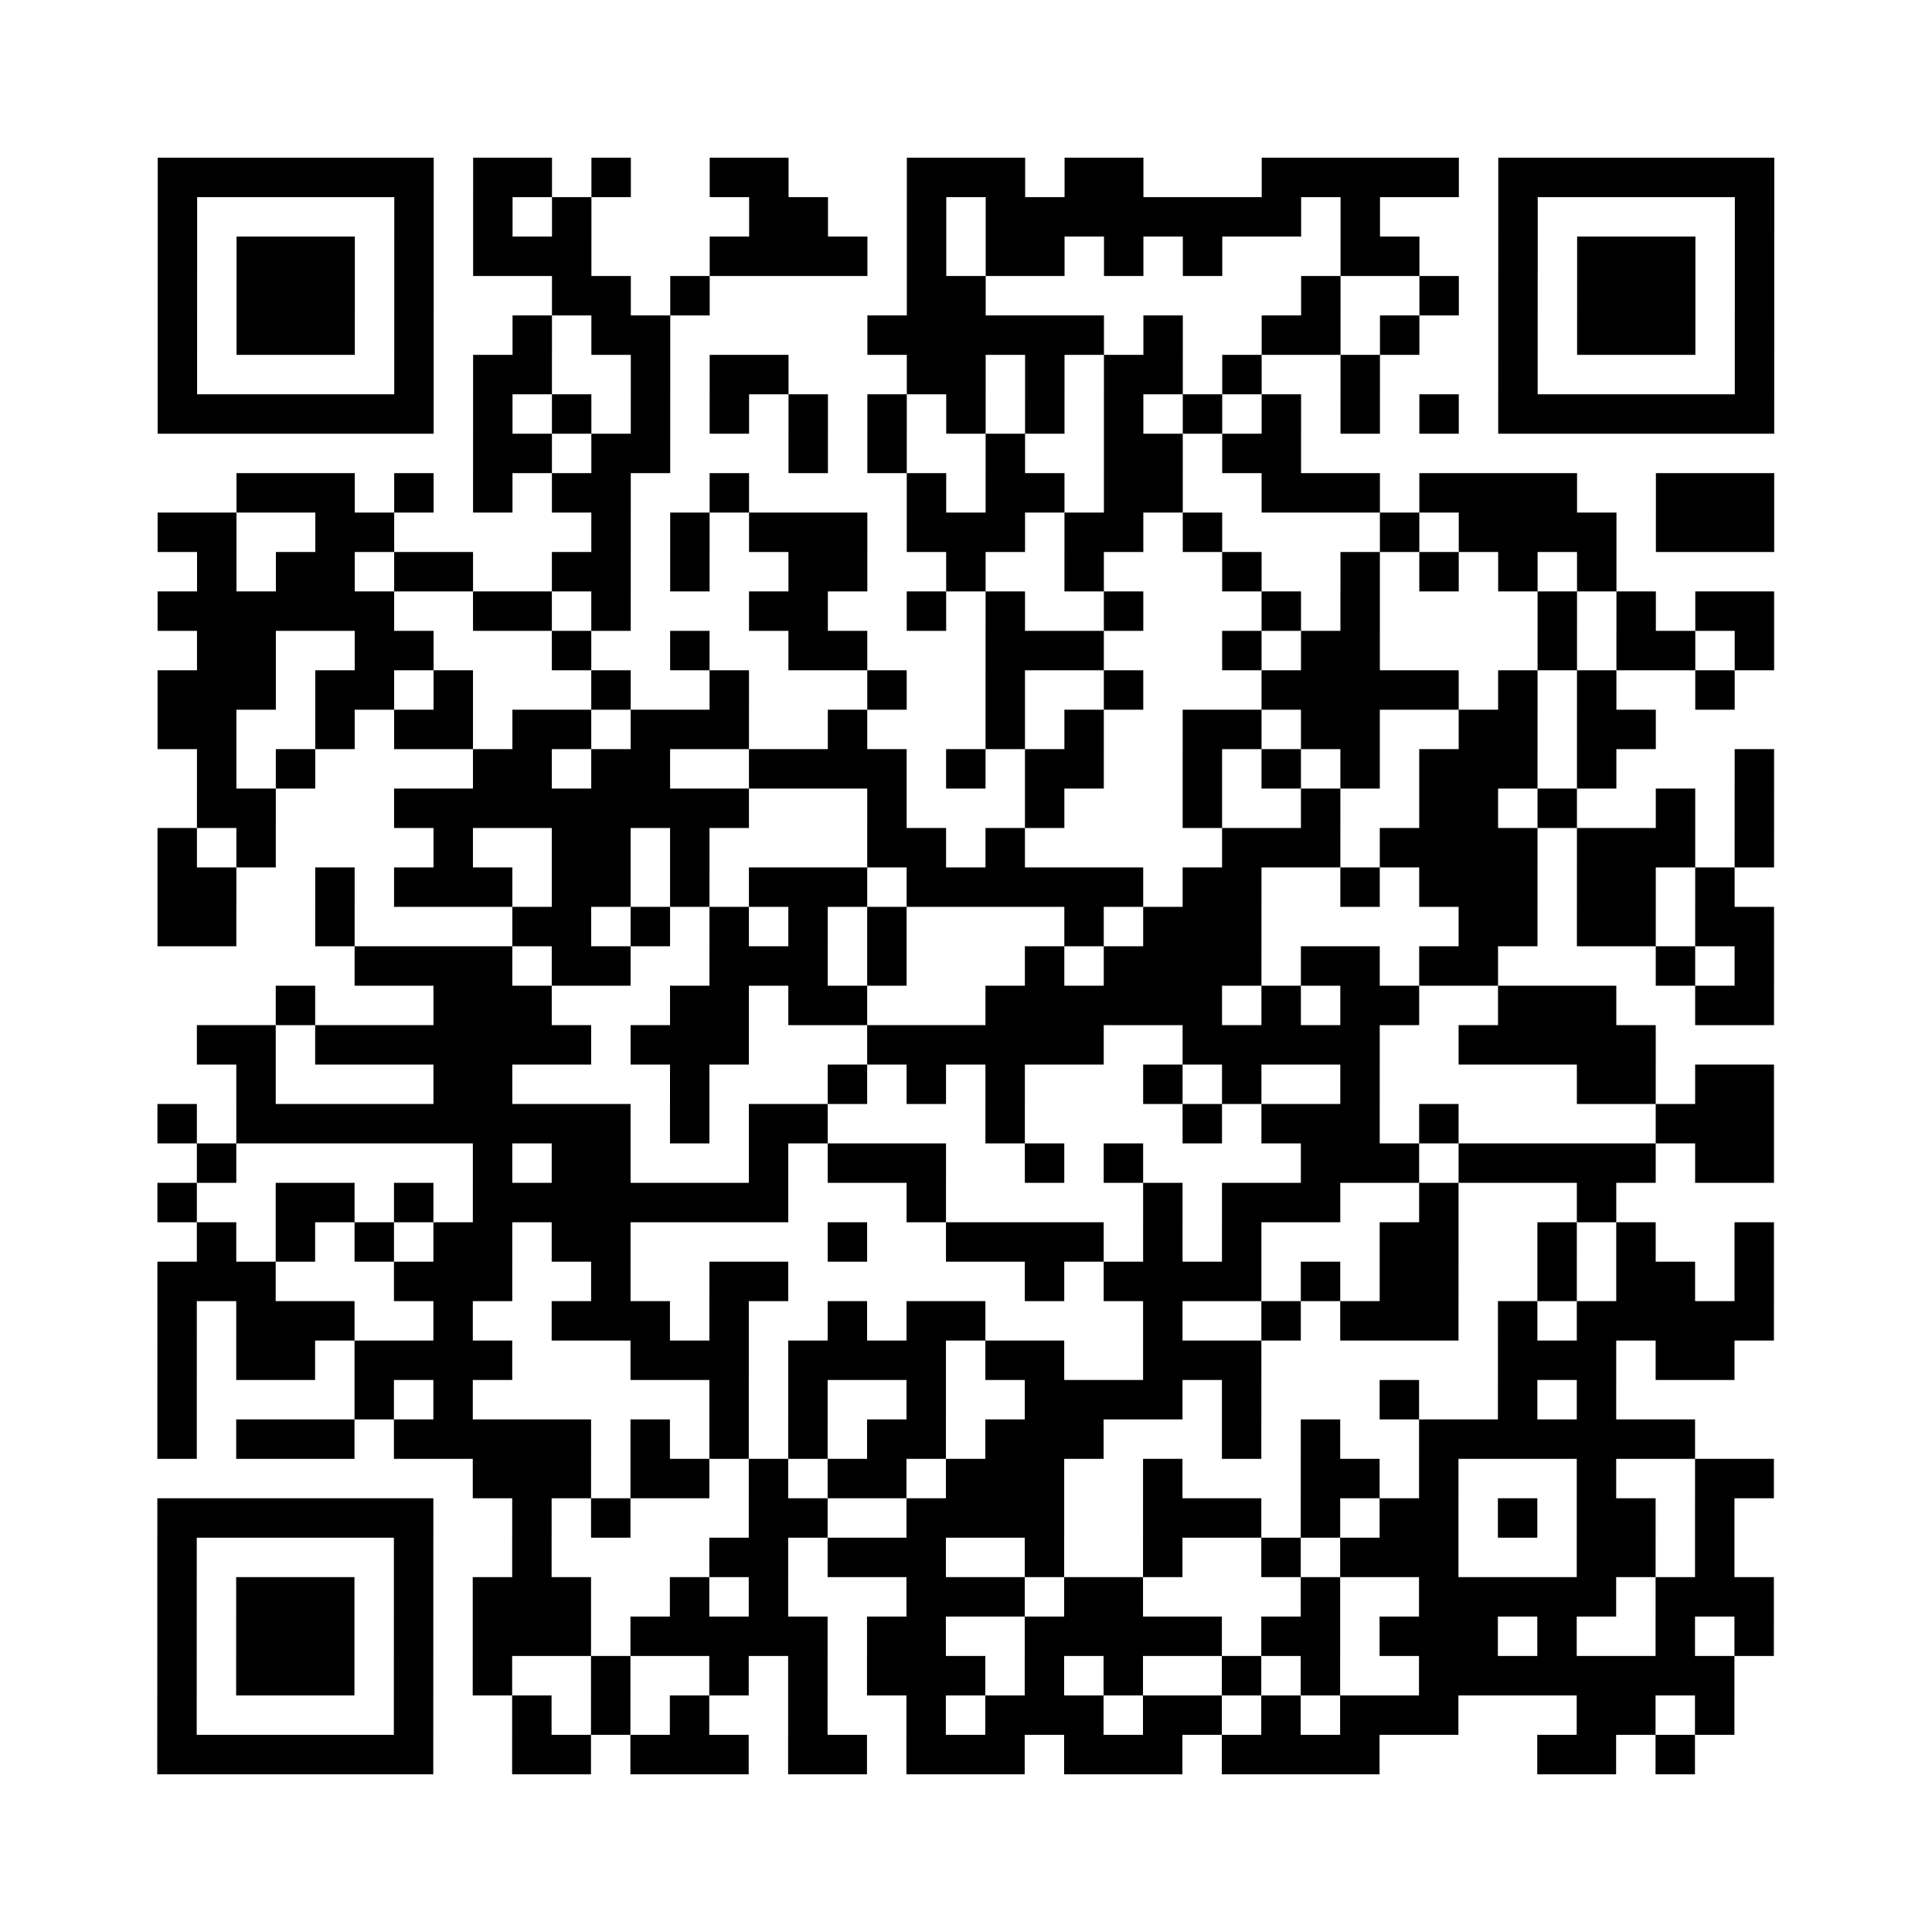 <?xml version="1.0" encoding="UTF-8"?>
<svg xmlns="http://www.w3.org/2000/svg" height="392" width="392" class="pyqrcode"><path fill="white" d="M0 0h392v392h-392z"/><path transform="scale(8)" stroke="#000" class="pyqrline" d="M4 4.5h7m1 0h2m1 0h1m2 0h2m3 0h3m1 0h2m3 0h5m1 0h7m-41 1h1m5 0h1m1 0h1m1 0h1m4 0h2m2 0h1m1 0h8m1 0h1m3 0h1m5 0h1m-41 1h1m1 0h3m1 0h1m1 0h3m3 0h4m1 0h1m1 0h2m1 0h1m1 0h1m3 0h2m2 0h1m1 0h3m1 0h1m-41 1h1m1 0h3m1 0h1m3 0h2m1 0h1m5 0h2m8 0h1m2 0h1m1 0h1m1 0h3m1 0h1m-41 1h1m1 0h3m1 0h1m2 0h1m1 0h2m5 0h6m1 0h1m2 0h2m1 0h1m2 0h1m1 0h3m1 0h1m-41 1h1m5 0h1m1 0h2m2 0h1m1 0h2m3 0h2m1 0h1m1 0h2m1 0h1m2 0h1m3 0h1m5 0h1m-41 1h7m1 0h1m1 0h1m1 0h1m1 0h1m1 0h1m1 0h1m1 0h1m1 0h1m1 0h1m1 0h1m1 0h1m1 0h1m1 0h1m1 0h7m-33 1h2m1 0h2m3 0h1m1 0h1m2 0h1m2 0h2m1 0h2m-27 1h3m1 0h1m1 0h1m1 0h2m2 0h1m4 0h1m1 0h2m1 0h2m2 0h3m1 0h4m2 0h3m-41 1h2m2 0h2m5 0h1m1 0h1m1 0h3m1 0h3m1 0h2m1 0h1m4 0h1m1 0h4m1 0h3m-40 1h1m1 0h2m1 0h2m2 0h2m1 0h1m2 0h2m2 0h1m2 0h1m3 0h1m2 0h1m1 0h1m1 0h1m1 0h1m-37 1h6m2 0h2m1 0h1m3 0h2m2 0h1m1 0h1m2 0h1m3 0h1m1 0h1m4 0h1m1 0h1m1 0h2m-40 1h2m2 0h2m3 0h1m2 0h1m2 0h2m3 0h3m3 0h1m1 0h2m4 0h1m1 0h2m1 0h1m-41 1h3m1 0h2m1 0h1m3 0h1m2 0h1m3 0h1m2 0h1m2 0h1m3 0h5m1 0h1m1 0h1m2 0h1m-40 1h2m2 0h1m1 0h2m1 0h2m1 0h3m2 0h1m3 0h1m1 0h1m2 0h2m1 0h2m2 0h2m1 0h2m-37 1h1m1 0h1m4 0h2m1 0h2m2 0h4m1 0h1m1 0h2m2 0h1m1 0h1m1 0h1m1 0h3m1 0h1m3 0h1m-40 1h2m3 0h9m3 0h1m3 0h1m3 0h1m2 0h1m2 0h2m1 0h1m2 0h1m1 0h1m-41 1h1m1 0h1m4 0h1m2 0h2m1 0h1m4 0h2m1 0h1m5 0h3m1 0h4m1 0h3m1 0h1m-41 1h2m2 0h1m1 0h3m1 0h2m1 0h1m1 0h3m1 0h6m1 0h2m2 0h1m1 0h3m1 0h2m1 0h1m-40 1h2m2 0h1m4 0h2m1 0h1m1 0h1m1 0h1m1 0h1m4 0h1m1 0h3m5 0h2m1 0h2m1 0h2m-36 1h4m1 0h2m2 0h3m1 0h1m3 0h1m1 0h4m1 0h2m1 0h2m4 0h1m1 0h1m-38 1h1m3 0h3m3 0h2m1 0h2m3 0h6m1 0h1m1 0h2m2 0h3m2 0h2m-40 1h2m1 0h7m1 0h3m3 0h6m2 0h5m2 0h5m-36 1h1m4 0h2m4 0h1m3 0h1m1 0h1m1 0h1m3 0h1m1 0h1m2 0h1m5 0h2m1 0h2m-41 1h1m1 0h10m1 0h1m1 0h2m4 0h1m4 0h1m1 0h3m1 0h1m5 0h3m-40 1h1m6 0h1m1 0h2m3 0h1m1 0h3m2 0h1m1 0h1m4 0h3m1 0h5m1 0h2m-41 1h1m2 0h2m1 0h1m1 0h8m3 0h1m5 0h1m1 0h3m2 0h1m3 0h1m-36 1h1m1 0h1m1 0h1m1 0h2m1 0h2m5 0h1m2 0h4m1 0h1m1 0h1m3 0h2m2 0h1m1 0h1m2 0h1m-41 1h3m3 0h3m2 0h1m2 0h2m6 0h1m1 0h4m1 0h1m1 0h2m2 0h1m1 0h2m1 0h1m-41 1h1m1 0h3m2 0h1m2 0h3m1 0h1m2 0h1m1 0h2m4 0h1m2 0h1m1 0h3m1 0h1m1 0h5m-41 1h1m1 0h2m1 0h4m3 0h3m1 0h4m1 0h2m2 0h3m6 0h3m1 0h2m-40 1h1m4 0h1m1 0h1m6 0h1m1 0h1m2 0h1m2 0h4m1 0h1m3 0h1m2 0h1m1 0h1m-37 1h1m1 0h3m1 0h5m1 0h1m1 0h1m1 0h1m1 0h2m1 0h3m3 0h1m1 0h1m2 0h7m-31 1h3m1 0h2m1 0h1m1 0h2m1 0h3m2 0h1m3 0h2m1 0h1m3 0h1m2 0h2m-41 1h7m2 0h1m1 0h1m3 0h2m2 0h4m2 0h3m1 0h1m1 0h2m1 0h1m1 0h2m1 0h1m-40 1h1m5 0h1m2 0h1m4 0h2m1 0h3m2 0h1m2 0h1m2 0h1m1 0h3m3 0h2m1 0h1m-40 1h1m1 0h3m1 0h1m1 0h3m2 0h1m1 0h1m3 0h3m1 0h2m4 0h1m2 0h5m1 0h3m-41 1h1m1 0h3m1 0h1m1 0h3m1 0h5m1 0h2m2 0h5m1 0h2m1 0h3m1 0h1m2 0h1m1 0h1m-41 1h1m1 0h3m1 0h1m1 0h1m2 0h1m2 0h1m1 0h1m1 0h3m1 0h1m1 0h1m2 0h1m1 0h1m2 0h8m-40 1h1m5 0h1m2 0h1m1 0h1m1 0h1m2 0h1m2 0h1m1 0h3m1 0h2m1 0h1m1 0h3m3 0h2m1 0h1m-40 1h7m2 0h2m1 0h3m1 0h2m1 0h3m1 0h3m1 0h4m4 0h2m1 0h1"/></svg>
